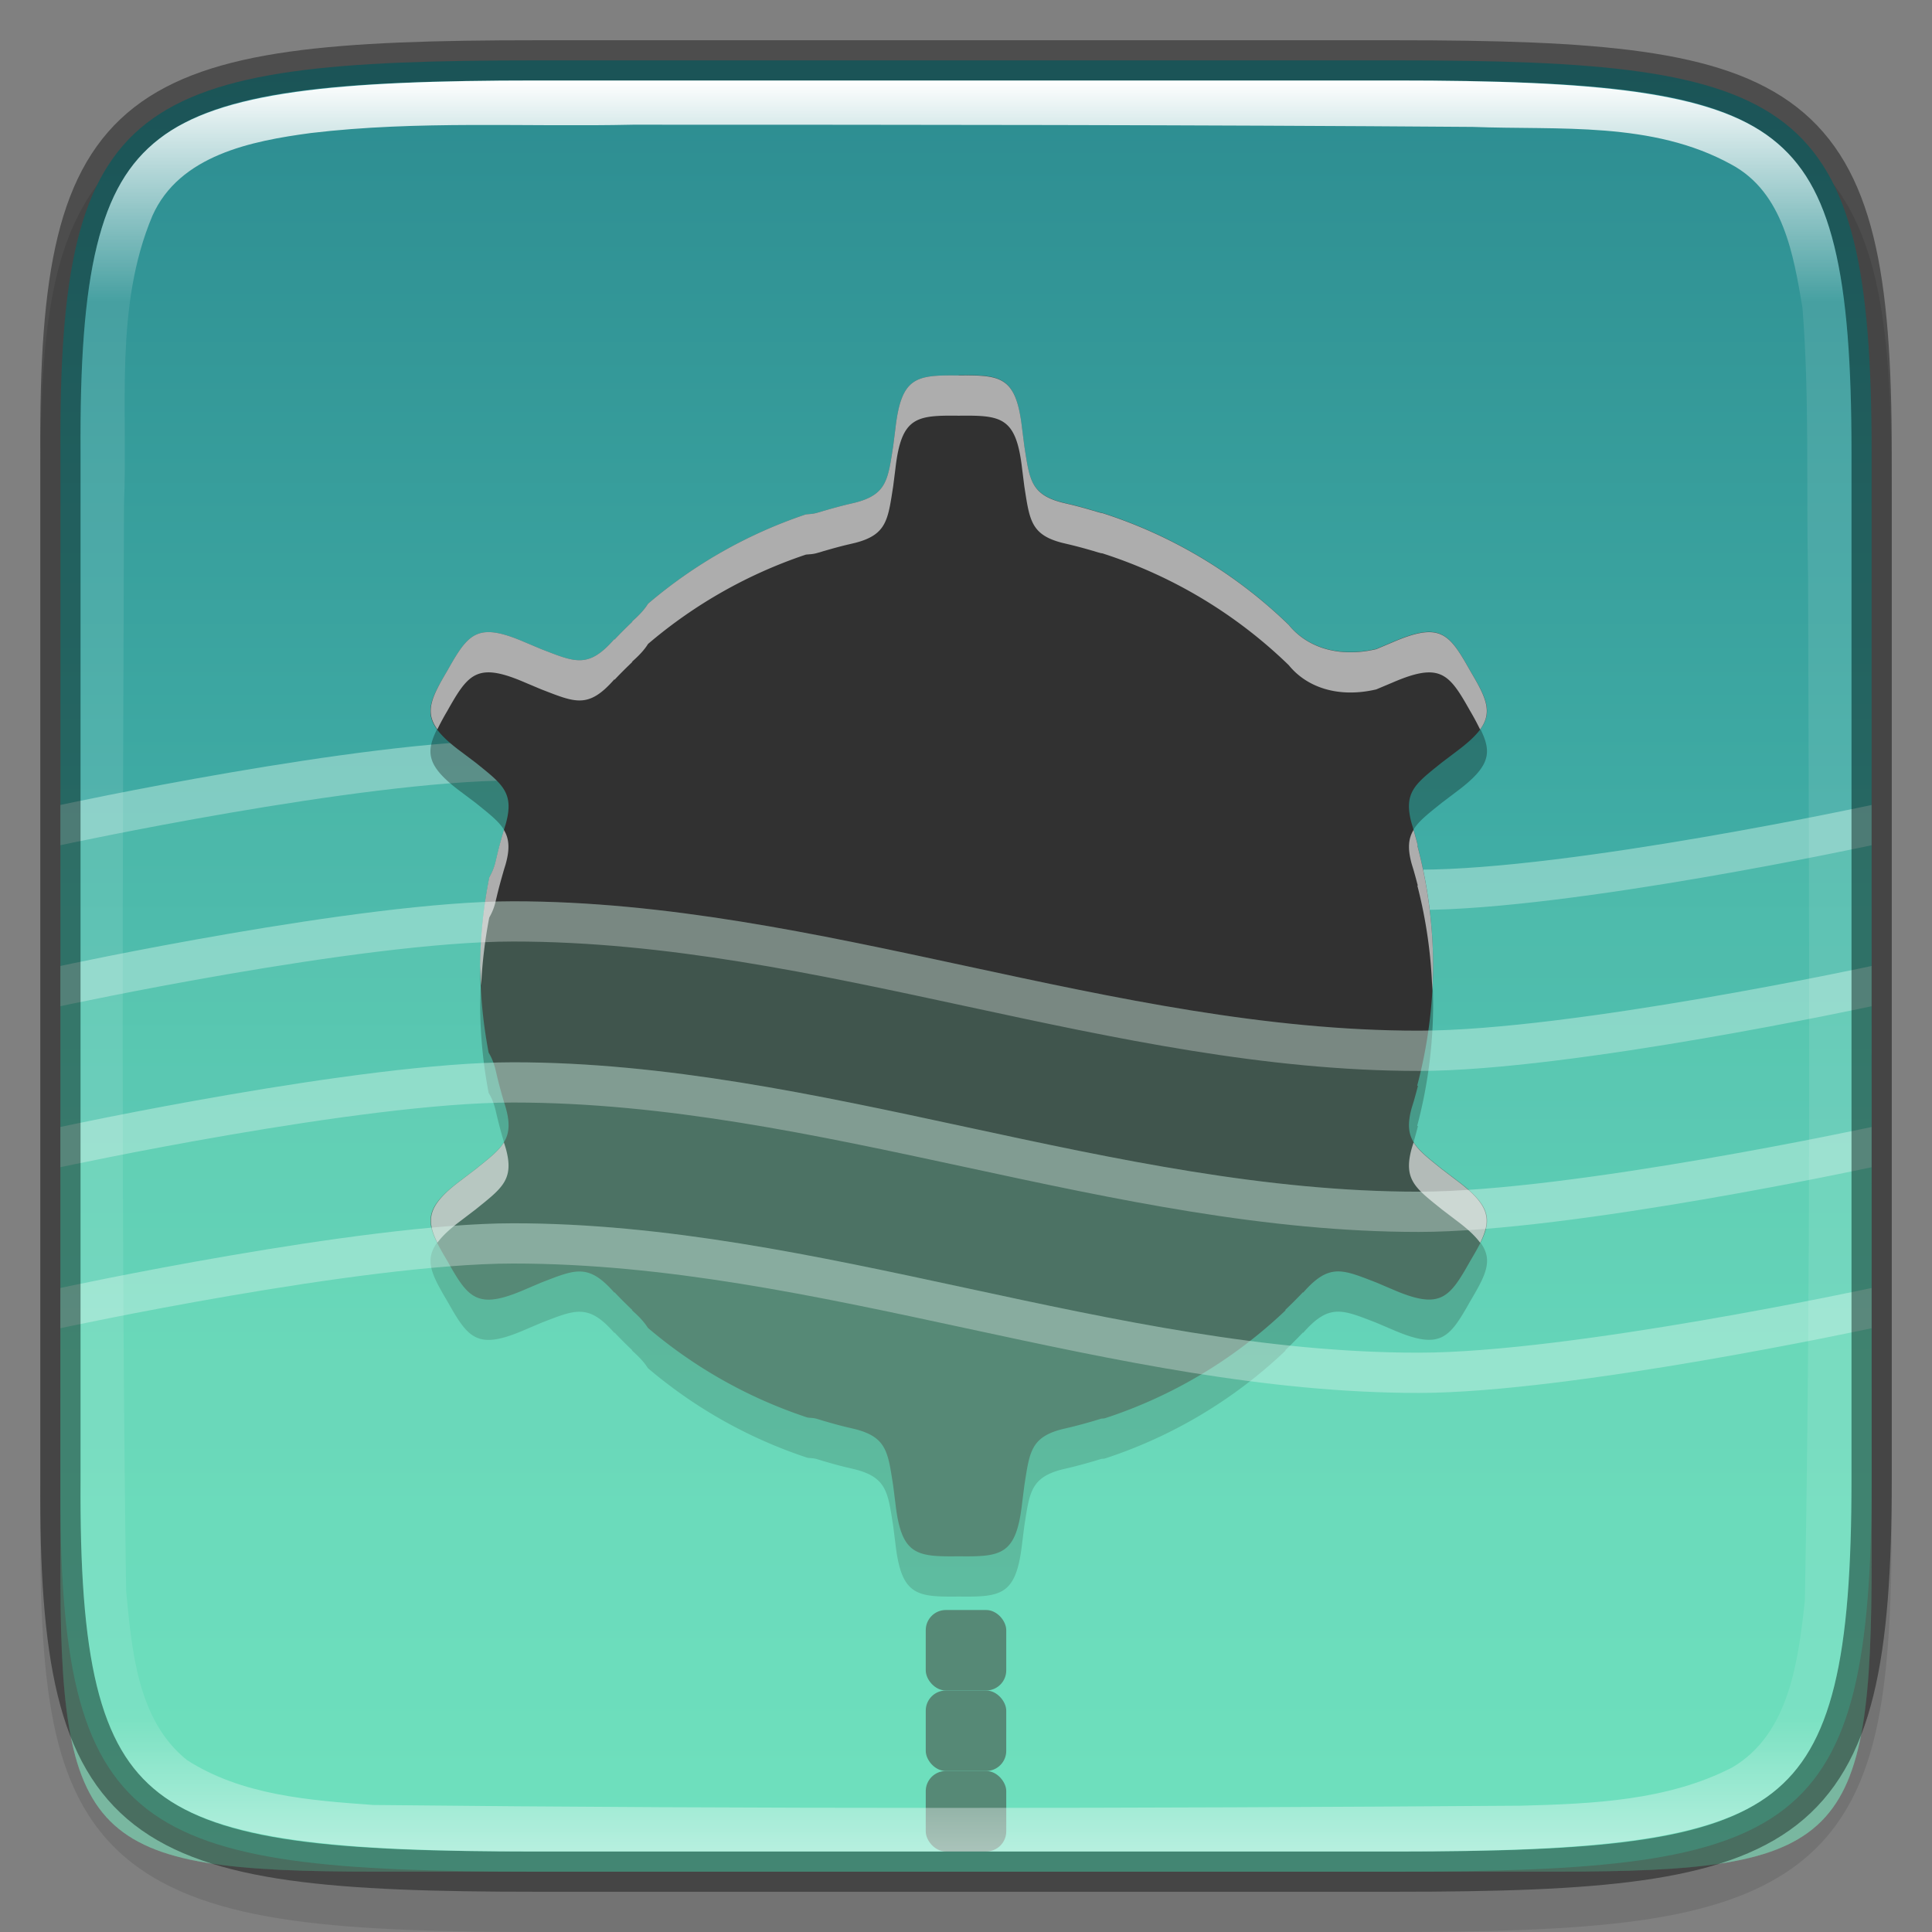 <svg width="48" height="48" version="1" xmlns="http://www.w3.org/2000/svg" xmlns:xlink="http://www.w3.org/1999/xlink">
 <rect width="100%" height="100%" fill="#808080" stroke="none"/>
 <defs>
  <linearGradient id="linearGradient1686" x1="320" x2="368" y1="108" y2="108" gradientTransform="rotate(90 214 -106)" gradientUnits="userSpaceOnUse">
   <stop stop-color="#2b898f" offset="0"/>
   <stop stop-color="#5bdbc1" offset="1"/>
  </linearGradient>
  <linearGradient id="linearGradient1686-0" x1="322" x2="366" y1="84" y2="84" gradientTransform="rotate(90 214 -106)" gradientUnits="userSpaceOnUse">
   <stop stop-color="#fff" offset="0"/>
   <stop stop-color="#fff" stop-opacity=".098" offset=".125"/>
   <stop stop-color="#fff" stop-opacity=".098" offset=".925"/>
   <stop stop-color="#fff" stop-opacity=".498" offset="1"/>
  </linearGradient>
 </defs>
 <path d="m13.658 2c-2.622 0-4.687 0.05-6.386 0.287-1.699 0.237-3.089 0.68-4.107 1.524-1.018 0.843-1.556 1.996-1.838 3.406-0.283 1.41-0.338 3.127-0.325 5.308v12.475 12.481c-0.013 2.178 0.043 3.894 0.325 5.303 0.283 1.41 0.82 2.563 1.838 3.406 1.018 0.843 2.409 1.287 4.107 1.524 1.699 0.237 3.764 0.287 6.386 0.287h20.686c2.622 0 4.686-0.05 6.381-0.287 1.695-0.237 3.081-0.682 4.096-1.525 1.015-0.843 1.549-1.996 1.834-3.405 0.285-1.409 0.346-3.123 0.346-5.303v-12.481-12.481c0-2.18-0.061-3.894-0.346-5.303-0.285-1.409-0.819-2.561-1.834-3.405-1.015-0.843-2.401-1.289-4.096-1.525-1.695-0.237-3.759-0.287-6.381-0.287z" color="#000000" color-rendering="auto" dominant-baseline="auto" image-rendering="auto" opacity=".1" shape-rendering="auto" solid-color="#000000" style="font-feature-settings:normal;font-variant-alternates:normal;font-variant-caps:normal;font-variant-ligatures:normal;font-variant-numeric:normal;font-variant-position:normal;isolation:auto;mix-blend-mode:normal;shape-padding:0;text-decoration-color:#000000;text-decoration-line:none;text-decoration-style:solid;text-indent:0;text-orientation:mixed;text-transform:none;white-space:normal"/>
 <path d="m13.335 1.5c-10.011 0-11.887 0.906-11.834 9.748v12.752 12.752c-0.053 8.842 1.823 9.748 11.834 9.748h21.331c10.009 0 11.834-0.906 11.834-9.748v-12.752-12.752c0-8.842-1.825-9.748-11.834-9.748z" color="#000000" fill="url(#linearGradient1686)"/>
 <path d="m1.5 20 2e-3 18.667c-0.035 7.105 0.728 7.833 7.819 7.833h29.361c7.091 0 7.82-0.728 7.819-7.833l-2e-3 -18.667s-7.462 1.607-11.25 1.607c-7.576 1e-6 -14.924-3.214-22.499-3.214-3.788 0-11.25 1.607-11.25 1.607z" color="#000000" fill="#81e9c0" opacity=".2"/>
 <path d="m12.75 18.392c-3.788 0-11.25 1.607-11.25 1.607v1s7.462-1.607 11.25-1.607c7.576 0 14.922 3.215 22.498 3.215 3.788 0 11.25-1.607 11.25-1.607v-1s-7.462 1.607-11.25 1.607c-7.576 1e-6 -14.922-3.215-22.498-3.215z" color="#000000" fill="#fff" opacity=".3"/>
 <rect x="23" y="40" width="2" height="2" rx=".5" ry=".5" enable-background="new" fill="#313131"/>
 <rect x="23" y="42" width="2" height="2" rx=".5" ry=".5" enable-background="new" fill="#313131"/>
 <rect x="23" y="44" width="2" height="2" rx=".5" ry=".5" enable-background="new" fill="#313131"/>
 <path d="m23.82 10.328c-1.055-0.012-1.424 0.027-1.572 1.303l-0.057 0.451c-0.13 0.828-0.156 1.202-0.939 1.404-0.052 0.012-0.104 0.025-0.156 0.037-0.012 0.002-0.023 0.005-0.035 0.008-0.197 0.048-0.393 0.101-0.586 0.158l2e-3 -2e-3c-0.032 0.011-0.061 0.02-0.092 0.029-0.029 9e-3 -0.059 0.016-0.088 0.025-0.11 0.031-0.188 0.029-0.277 0.039a11.839 11.847 0 0 0-3.92 2.219c-0.084 0.137-0.214 0.281-0.404 0.447l0.019-0.004c-0.155 0.146-0.305 0.297-0.451 0.451l4e-3 -0.02c-0.653 0.748-0.979 0.578-1.82 0.254l-0.418-0.176c-0.369-0.159-0.644-0.239-0.863-0.246-0.482-0.015-0.697 0.325-1.053 0.957-0.538 0.908-0.689 1.247 0.342 2.014l0.363 0.273c0.654 0.529 0.967 0.737 0.746 1.523-9e-3 0.029-0.018 0.059-0.027 0.088-0.01 0.031-0.018 0.061-0.029 0.094l2e-3 -2e-3c-0.058 0.194-0.111 0.388-0.158 0.586-2e-3 0.013-5e-3 0.023-8e-3 0.035-0.012 0.052-0.025 0.104-0.037 0.156-0.041 0.157-0.094 0.264-0.15 0.367a11.839 11.847 0 0 0-0.229 2.203 11.839 11.847 0 0 0 0.211 2.152c0.066 0.109 0.122 0.236 0.168 0.412 0.012 0.052 0.025 0.106 0.037 0.158 3e-3 0.012 6e-3 0.023 8e-3 0.035 0.048 0.197 0.101 0.393 0.158 0.586l-2e-3 -2e-3c0.011 0.032 0.02 0.061 0.029 0.092 9e-3 0.029 0.018 0.059 0.027 0.088 0.221 0.787-0.092 0.995-0.746 1.523l-0.361 0.275c-1.031 0.767-0.88 1.106-0.342 2.014 0.517 0.92 0.735 1.22 1.914 0.711l0.418-0.178c0.842-0.324 1.167-0.492 1.82 0.256l-4e-3 -0.019c0.146 0.155 0.297 0.305 0.451 0.451l-0.019-4e-3c0.187 0.163 0.316 0.306 0.4 0.441a11.839 11.847 0 0 0 3.965 2.228c0.079 0.011 0.143 7e-3 0.236 0.033 0.029 9e-3 0.059 0.018 0.088 0.027 0.031 0.01 0.059 0.018 0.092 0.029l-2e-3 -2e-3c0.193 0.057 0.388 0.111 0.584 0.158 0.013 2e-3 0.025 5e-3 0.037 8e-3 0.052 0.012 0.104 0.025 0.156 0.037 0.783 0.203 0.809 0.577 0.939 1.404l0.057 0.451c0.148 1.276 0.517 1.315 1.572 1.303 1.055 0.012 1.424-0.027 1.572-1.303l0.057-0.451c0.13-0.828 0.155-1.202 0.938-1.404 0.052-0.012 0.106-0.025 0.158-0.037 0.012-2e-3 0.021-5e-3 0.033-8e-3h2e-3c0.197-0.048 0.393-0.101 0.586-0.158l-2e-3 2e-3c0.032-0.011 0.061-0.02 0.092-0.029 0.029-9e-3 0.059-0.018 0.088-0.027 0.042-0.012 0.067-5e-3 0.105-0.014a11.839 11.847 0 0 0 4.484-2.676c6e-3 -5e-3 6e-3 -9e-3 0.012-0.014l-0.019 4e-3c0.155-0.146 0.305-0.297 0.451-0.451l-4e-3 0.019c0.653-0.748 0.979-0.58 1.82-0.256l0.418 0.178c1.179 0.509 1.399 0.209 1.916-0.711 0.538-0.908 0.687-1.247-0.344-2.014l-0.361-0.275c-0.654-0.529-0.967-0.737-0.746-1.523 9e-3 -0.029 0.018-0.059 0.027-0.088 0.01-0.031 0.018-0.059 0.029-0.092l-2e-3 2e-3c0.035-0.118 0.066-0.239 0.098-0.359l-0.018-0.01a11.839 11.847 0 0 0 0.396-2.975 11.839 11.847 0 0 0-0.393-2.998l0.01-0.006c-0.03-0.115-0.06-0.23-0.094-0.344l2e-3 2e-3c-0.011-0.032-0.02-0.063-0.029-0.094-9e-3 -0.029-0.018-0.059-0.027-0.088-0.221-0.787 0.092-0.995 0.746-1.523l0.361-0.273c1.031-0.767 0.88-1.106 0.342-2.014-0.356-0.632-0.568-0.972-1.051-0.957-0.219 0.007-0.495 0.087-0.863 0.246l-0.418 0.176c-0.93 0.219-1.718-0.04-2.174-0.602a11.839 11.847 0 0 0-4.627-2.777c-0.019-0.005-0.029-0.002-0.049-0.008-0.029-0.009-0.059-0.016-0.088-0.025-0.031-0.01-0.059-0.018-0.092-0.029l2e-3 2e-3c-0.193-0.057-0.389-0.111-0.586-0.158h-2e-3c-0.012-0.002-0.021-0.005-0.033-0.008-0.052-0.012-0.104-0.025-0.156-0.037-0.783-0.203-0.809-0.577-0.939-1.404l-0.057-0.451c-0.149-1.276-0.517-1.315-1.572-1.303z" color="#000000" opacity=".3"/>
 <path d="m23.82 9.328c-1.055-0.012-1.424 0.027-1.572 1.303l-0.057 0.451c-0.13 0.828-0.156 1.202-0.939 1.404-0.052 0.012-0.104 0.025-0.156 0.037-0.012 0.002-0.023 0.005-0.035 0.008-0.197 0.048-0.393 0.101-0.586 0.158l2e-3 -2e-3c-0.032 0.011-0.061 0.02-0.092 0.029-0.029 9e-3 -0.059 0.016-0.088 0.025-0.11 0.031-0.188 0.029-0.277 0.039a11.839 11.847 0 0 0-3.92 2.219c-0.084 0.137-0.214 0.281-0.404 0.447l0.019-0.004c-0.155 0.146-0.305 0.297-0.451 0.451l4e-3 -0.02c-0.653 0.748-0.979 0.578-1.82 0.254l-0.418-0.176c-0.369-0.159-0.644-0.239-0.863-0.246-0.482-0.015-0.697 0.325-1.053 0.957-0.538 0.908-0.689 1.247 0.342 2.014l0.363 0.273c0.654 0.529 0.967 0.737 0.746 1.523-9e-3 0.029-0.018 0.059-0.027 0.088-0.01 0.031-0.018 0.061-0.029 0.094l2e-3 -2e-3c-0.058 0.194-0.111 0.388-0.158 0.586-2e-3 0.013-5e-3 0.023-8e-3 0.035-0.012 0.052-0.025 0.104-0.037 0.156-0.041 0.157-0.094 0.264-0.15 0.367a11.839 11.847 0 0 0-0.229 2.203 11.839 11.847 0 0 0 0.211 2.152c0.066 0.109 0.122 0.236 0.168 0.412 0.012 0.052 0.025 0.106 0.037 0.158 3e-3 0.012 6e-3 0.023 8e-3 0.035 0.048 0.197 0.101 0.393 0.158 0.586l-2e-3 -2e-3c0.011 0.032 0.02 0.061 0.029 0.092 9e-3 0.029 0.018 0.059 0.027 0.088 0.221 0.787-0.092 0.995-0.746 1.523l-0.361 0.275c-1.031 0.767-0.88 1.106-0.342 2.014 0.517 0.92 0.735 1.22 1.914 0.711l0.418-0.178c0.842-0.324 1.167-0.492 1.82 0.256l-4e-3 -0.019c0.146 0.155 0.297 0.305 0.451 0.451l-0.019-4e-3c0.187 0.163 0.316 0.306 0.4 0.441a11.839 11.847 0 0 0 3.965 2.228c0.079 0.011 0.143 7e-3 0.236 0.033 0.029 9e-3 0.059 0.018 0.088 0.027 0.031 0.01 0.059 0.018 0.092 0.029l-2e-3 -2e-3c0.193 0.057 0.388 0.111 0.584 0.158 0.013 2e-3 0.025 5e-3 0.037 8e-3 0.052 0.012 0.104 0.025 0.156 0.037 0.783 0.203 0.809 0.577 0.939 1.404l0.057 0.451c0.148 1.276 0.517 1.315 1.572 1.303 1.055 0.012 1.424-0.027 1.572-1.303l0.057-0.451c0.13-0.828 0.155-1.202 0.938-1.404 0.052-0.012 0.106-0.025 0.158-0.037 0.012-2e-3 0.021-5e-3 0.033-8e-3h2e-3c0.197-0.048 0.393-0.101 0.586-0.158l-2e-3 2e-3c0.032-0.011 0.061-0.02 0.092-0.029 0.029-9e-3 0.059-0.018 0.088-0.027 0.042-0.012 0.067-5e-3 0.105-0.014a11.839 11.847 0 0 0 4.484-2.676c6e-3 -5e-3 6e-3 -9e-3 0.012-0.014l-0.019 4e-3c0.155-0.146 0.305-0.297 0.451-0.451l-4e-3 0.019c0.653-0.748 0.979-0.58 1.82-0.256l0.418 0.178c1.179 0.509 1.399 0.209 1.916-0.711 0.538-0.908 0.687-1.247-0.344-2.014l-0.361-0.275c-0.654-0.529-0.967-0.737-0.746-1.523 9e-3 -0.029 0.018-0.059 0.027-0.088 0.01-0.031 0.018-0.059 0.029-0.092l-2e-3 2e-3c0.035-0.118 0.066-0.239 0.098-0.359l-0.018-0.01a11.839 11.847 0 0 0 0.396-2.975 11.839 11.847 0 0 0-0.393-2.998l0.01-0.006c-0.03-0.115-0.06-0.23-0.094-0.344l2e-3 2e-3c-0.011-0.032-0.02-0.063-0.029-0.094-9e-3 -0.029-0.018-0.059-0.027-0.088-0.221-0.787 0.092-0.995 0.746-1.523l0.361-0.273c1.031-0.767 0.88-1.106 0.342-2.014-0.356-0.632-0.568-0.972-1.051-0.957-0.219 0.007-0.495 0.087-0.863 0.246l-0.418 0.176c-0.93 0.219-1.718-0.04-2.174-0.602a11.839 11.847 0 0 0-4.627-2.777c-0.019-0.005-0.029-0.002-0.049-0.008-0.029-0.009-0.059-0.016-0.088-0.025-0.031-0.01-0.059-0.018-0.092-0.029l2e-3 2e-3c-0.193-0.057-0.389-0.111-0.586-0.158h-2e-3c-0.012-0.002-0.021-0.005-0.033-0.008-0.052-0.012-0.104-0.025-0.156-0.037-0.783-0.203-0.809-0.577-0.939-1.404l-0.057-0.451c-0.149-1.276-0.517-1.315-1.572-1.303z" color="#000000" fill="#313131"/>
 <path d="m1.5 24 2e-3 14.667c-0.035 7.105 0.728 7.833 7.819 7.833h29.361c7.091 0 7.82-0.728 7.819-7.833l-2e-3 -14.667s-7.462 1.607-11.25 1.607c-7.576 0-14.924-3.214-22.499-3.214-3.788 0-11.25 1.607-11.25 1.607z" color="#000000" fill="#81e9c0" opacity=".2"/>
 <path d="m1.5 28 2e-3 10.667c-0.035 7.105 0.728 7.833 7.819 7.833h29.361c7.091 0 7.82-0.728 7.819-7.833l-2e-3 -10.667s-7.462 1.607-11.25 1.607c-7.576 0-14.924-3.214-22.499-3.214-3.788 0-11.25 1.607-11.25 1.607z" color="#000000" fill="#81e9c0" opacity=".2"/>
 <path d="m23.82 9.328c-1.055-0.012-1.424 0.027-1.572 1.303l-0.057 0.451c-0.13 0.828-0.156 1.202-0.939 1.404-0.052 0.012-0.104 0.025-0.156 0.037-0.012 0.002-0.023 0.005-0.035 0.008-0.197 0.048-0.393 0.101-0.586 0.158l2e-3 -2e-3c-0.032 0.011-0.061 0.02-0.092 0.029-0.029 9e-3 -0.059 0.016-0.088 0.025-0.11 0.031-0.188 0.029-0.277 0.039a11.839 11.847 0 0 0-3.92 2.219c-0.084 0.137-0.214 0.281-0.404 0.447l0.019-0.004c-0.155 0.146-0.305 0.297-0.451 0.451l4e-3 -0.02c-0.653 0.748-0.979 0.578-1.82 0.254l-0.418-0.176c-0.369-0.159-0.644-0.239-0.863-0.246-0.482-0.015-0.697 0.325-1.053 0.957-0.39 0.659-0.568 1.019-0.248 1.459 0.07-0.141 0.143-0.282 0.248-0.459 0.356-0.632 0.57-0.972 1.053-0.957 0.219 0.007 0.495 0.087 0.863 0.246l0.418 0.176c0.842 0.324 1.167 0.494 1.82-0.254l-4e-3 0.02c0.146-0.155 0.297-0.305 0.451-0.451l-0.019 0.004c0.19-0.166 0.32-0.31 0.404-0.447a11.839 11.847 0 0 1 3.92-2.219c0.09-0.011 0.167-0.008 0.277-0.039 0.029-0.009 0.059-0.016 0.088-0.025 0.031-0.01 0.059-0.018 0.092-0.029l-2e-3 2e-3c0.193-0.057 0.389-0.111 0.586-0.158 0.012-0.002 0.024-0.005 0.035-0.008 0.052-0.012 0.104-0.025 0.156-0.037 0.783-0.203 0.809-0.577 0.939-1.404l0.057-0.451c0.148-1.276 0.517-1.315 1.572-1.303 1.055-0.012 1.424 0.027 1.572 1.303l0.057 0.451c0.13 0.828 0.156 1.202 0.939 1.404 0.052 0.012 0.104 0.025 0.156 0.037 0.012 0.002 0.021 0.005 0.033 0.008h2e-3c0.197 0.048 0.393 0.101 0.586 0.158l-2e-3 -2e-3c0.032 0.011 0.061 0.02 0.092 0.029 0.029 9e-3 0.059 0.016 0.088 0.025 0.019 0.005 0.03 3e-3 0.049 0.008a11.839 11.847 0 0 1 4.627 2.777c0.456 0.562 1.244 0.82 2.174 0.602l0.418-0.176c0.369-0.159 0.644-0.239 0.863-0.246 0.482-0.015 0.695 0.325 1.051 0.957 0.105 0.177 0.178 0.32 0.248 0.461 0.322-0.441 0.143-0.801-0.248-1.461-0.356-0.632-0.568-0.972-1.051-0.957-0.219 0.007-0.495 0.087-0.863 0.246l-0.418 0.176c-0.93 0.219-1.718-0.04-2.174-0.602a11.839 11.847 0 0 0-4.627-2.777c-0.019-0.005-0.029-0.002-0.049-0.008-0.029-0.009-0.059-0.016-0.088-0.025-0.031-0.01-0.059-0.018-0.092-0.029l2e-3 2e-3c-0.193-0.057-0.389-0.111-0.586-0.158h-2e-3c-0.012-0.002-0.021-0.005-0.033-0.008-0.052-0.012-0.104-0.025-0.156-0.037-0.783-0.203-0.809-0.577-0.939-1.404l-0.057-0.451c-0.149-1.276-0.517-1.315-1.572-1.303zm-11.301 11.289c-4e-3 0.013-7e-3 0.026-0.012 0.039l2e-3 -2e-3c-0.058 0.194-0.111 0.388-0.158 0.586-2e-3 0.013-5e-3 0.023-8e-3 0.035-0.012 0.052-0.025 0.104-0.037 0.156-0.041 0.157-0.094 0.264-0.15 0.367a11.839 11.847 0 0 0-0.229 2.203 11.839 11.847 0 0 0 0.027 0.486 11.839 11.847 0 0 1 0.201-1.689c0.057-0.103 0.11-0.211 0.15-0.367 0.012-0.052 0.025-0.104 0.037-0.156 3e-3 -0.012 6e-3 -0.022 8e-3 -0.035 0.048-0.198 0.101-0.392 0.158-0.586l-2e-3 2e-3c0.011-0.032 0.019-0.063 0.029-0.094 9e-3 -0.029 0.018-0.059 0.027-0.088 0.11-0.392 0.087-0.641-0.045-0.857zm22.602 0c-0.132 0.216-0.155 0.465-0.045 0.857 9e-3 0.029 0.018 0.059 0.027 0.088 0.01 0.031 0.018 0.061 0.029 0.094l-2e-3 -2e-3c0.034 0.114 0.063 0.229 0.094 0.344l-0.01 0.006a11.839 11.847 0 0 1 0.371 2.609 11.839 11.847 0 0 0 0.021-0.611 11.839 11.847 0 0 0-0.393-2.998l0.01-0.006c-0.03-0.115-0.06-0.23-0.094-0.344l2e-3 2e-3c-5e-3 -0.013-8e-3 -0.026-0.012-0.039zm-22.602 7.766c-0.132 0.216-0.374 0.4-0.701 0.664l-0.361 0.275c-0.83 0.617-0.877 0.97-0.59 1.553 0.121-0.166 0.308-0.343 0.59-0.553l0.361-0.275c0.654-0.529 0.967-0.737 0.746-1.523-9e-3 -0.029-0.018-0.059-0.027-0.088-6e-3 -0.018-0.012-0.035-0.018-0.053zm22.602 0c-5e-3 0.018-0.012 0.035-0.018 0.053-9e-3 0.029-0.018 0.059-0.027 0.088-0.221 0.787 0.092 0.995 0.746 1.523l0.361 0.275c0.283 0.211 0.47 0.388 0.592 0.555 0.287-0.583 0.238-0.937-0.592-1.555l-0.361-0.275c-0.327-0.264-0.569-0.448-0.701-0.664z" color="#000000" fill="#fff" opacity=".6"/>
 <path d="m1.5 32 2e-3 6.667c-0.035 7.105 0.728 7.833 7.819 7.833h29.361c7.091 0 7.821-0.728 7.819-7.833l-2e-3 -6.667s-7.462 1.607-11.25 1.607c-7.576 0-14.924-3.214-22.499-3.214-3.788 0-11.25 1.607-11.25 1.607z" color="#000000" fill="#81e9c0" opacity=".2"/>
 <path d="m12.75 30.392c-3.788 0-11.25 1.607-11.25 1.607v1s7.462-1.607 11.25-1.607c7.576 0 14.922 3.215 22.498 3.215 3.788 0 11.25-1.607 11.25-1.607v-1s-7.462 1.607-11.25 1.607c-7.576 0-14.922-3.215-22.498-3.215z" color="#000000" fill="#fff" opacity=".3"/>
 <path d="m12.75 26.392c-3.788 0-11.25 1.607-11.25 1.607v1s7.462-1.607 11.25-1.607c7.576 0 14.922 3.215 22.498 3.215 3.788 0 11.25-1.607 11.25-1.607v-1s-7.462 1.607-11.25 1.607c-7.576 0-14.922-3.215-22.498-3.215z" color="#000000" fill="#fff" opacity=".3"/>
 <path d="m12.75 22.392c-3.788 0-11.25 1.607-11.25 1.607v1s7.462-1.607 11.25-1.607c7.576 0 14.922 3.215 22.498 3.215 3.788 0 11.25-1.607 11.25-1.607v-1s-7.462 1.607-11.25 1.607c-7.576 0-14.922-3.215-22.498-3.215z" color="#000000" fill="#fff" opacity=".3"/>
 <path d="m13.335 1.5c-10.011 0-11.887 0.906-11.834 9.748v12.752 12.752c-0.053 8.842 1.823 9.748 11.834 9.748h21.331c10.009 0 11.834-0.906 11.834-9.748v-12.752-12.752c0-8.842-1.825-9.748-11.834-9.748z" color="#000000" fill="none" opacity=".4" stroke="#000"/>
 <path d="m13.336 2c-4.99 0-7.87 0.276-9.385 1.453-0.757 0.588-1.238 1.403-1.545 2.66-0.307 1.257-0.417 2.94-0.404 5.133v12.754 12.754c-0.013 2.193 0.097 3.876 0.404 5.133 0.307 1.257 0.788 2.072 1.545 2.66 1.514 1.177 4.394 1.453 9.385 1.453h21.33c4.989 0 7.855-0.277 9.363-1.453 0.754-0.588 1.233-1.405 1.543-2.662 0.31-1.258 0.428-2.939 0.428-5.133v-12.752-12.752c0-2.193-0.118-3.875-0.428-5.133-0.31-1.258-0.789-2.074-1.543-2.662-1.508-1.177-4.374-1.453-9.363-1.453zm2.402 1.098c6.947 8.3e-4 13.911 0.003 20.85 0.055 2.143 0.083 4.464-0.148 6.424 0.932 1.296 0.695 1.549 2.25 1.77 3.564 0.176 2.203 0.091 4.442 0.139 6.67 0.023 8.479 0.077 16.969-0.08 25.447-0.162 1.483-0.381 3.306-1.799 4.143-1.605 0.829-3.475 0.906-5.248 0.953-9.5 0.068-19.024 0.084-28.523-0.018-1.578-0.114-3.271-0.24-4.633-1.121-1.23-0.995-1.361-2.727-1.504-4.193-0.127-8.999-0.084-18.004-0.053-27.008 0.1-2.381-0.245-4.9 0.705-7.16 0.672-1.51 2.466-1.86 3.939-2.057 2.662-0.317 5.342-0.147 8.014-0.207z" color="#000000" fill="url(#linearGradient1686-0)"/>
</svg>
